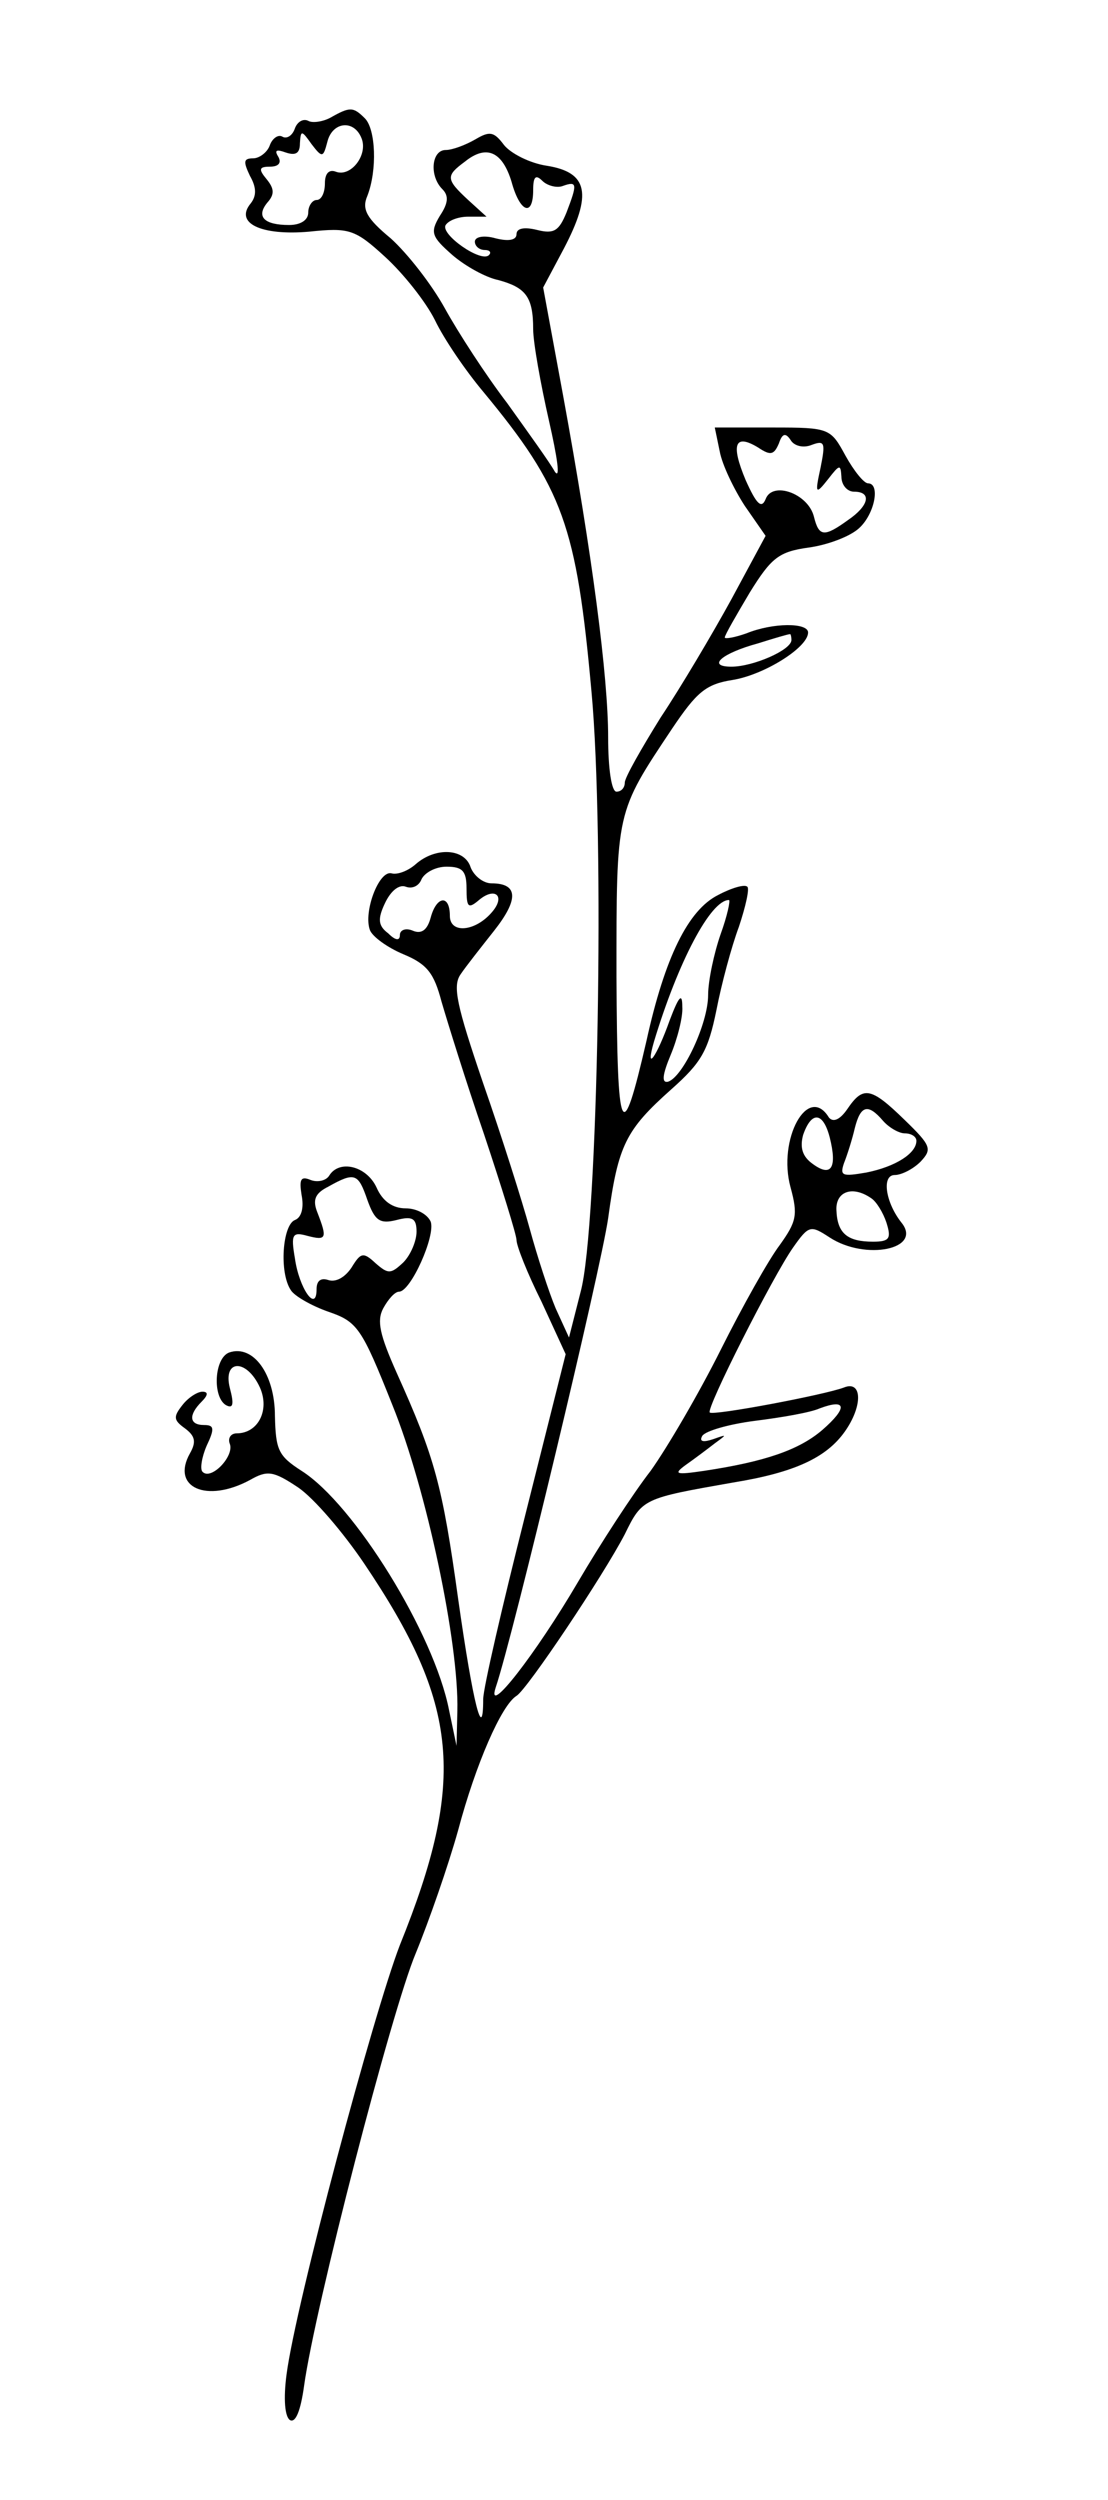 <?xml version="1.0" standalone="no"?>
<!DOCTYPE svg PUBLIC "-//W3C//DTD SVG 20010904//EN"
 "http://www.w3.org/TR/2001/REC-SVG-20010904/DTD/svg10.dtd">
<svg version="1.0" xmlns="http://www.w3.org/2000/svg"
 width="133pt" height="300pt" viewBox="0 0 133 300"
 preserveAspectRatio="xMidYMid meet">
<g transform="translate(0,300) scale(0.1,-0.1)"
fill="#000000" stroke="none">
<path d="M397 2859 c-9 -5 -22 -7 -27 -4 -6 3 -13 -1 -16 -9 -3 -9 -10 -13
-15 -10 -5 3 -12 -2 -15 -10 -3 -9 -13 -16 -20 -16 -12 0 -12 -4 -4 -21 8 -14
8 -24 1 -33 -20 -24 13 -39 70 -34 48 5 55 3 91 -30 22 -20 49 -54 60 -76 11
-23 37 -61 58 -86 96 -116 112 -161 130 -360 16 -172 8 -643 -13 -720 l-14
-55 -16 35 c-8 19 -22 62 -31 95 -9 33 -34 112 -56 175 -32 94 -37 117 -27
131 6 9 25 33 40 52 30 38 29 57 -3 57 -10 0 -21 9 -25 19 -7 23 -42 25 -66 4
-9 -8 -22 -13 -29 -11 -15 4 -34 -46 -26 -68 3 -8 21 -21 40 -29 29 -12 37
-23 46 -57 7 -24 29 -95 51 -159 21 -63 39 -121 39 -127 0 -7 13 -40 30 -74
l29 -63 -49 -195 c-27 -107 -50 -206 -50 -219 0 -53 -12 -7 -30 120 -19 137
-28 170 -74 272 -20 45 -24 62 -16 77 6 11 14 20 19 20 14 0 44 67 38 84 -4 9
-17 16 -30 16 -16 0 -28 9 -35 25 -12 26 -45 34 -57 14 -4 -6 -14 -8 -22 -5
-12 5 -14 1 -11 -18 3 -15 0 -27 -8 -30 -15 -6 -19 -63 -5 -84 4 -7 25 -19 45
-26 35 -12 40 -19 77 -112 41 -101 80 -286 78 -367 l-1 -42 -9 43 c-18 92
-114 247 -177 287 -28 18 -31 25 -32 66 0 50 -26 86 -55 76 -18 -7 -20 -53 -4
-63 9 -5 10 1 5 20 -9 35 20 36 36 1 12 -27 -2 -55 -28 -55 -7 0 -11 -6 -8
-13 5 -15 -23 -44 -33 -33 -3 3 -1 17 5 31 10 21 9 25 -3 25 -18 0 -19 12 -3
28 8 8 8 12 1 12 -6 0 -17 -7 -24 -16 -11 -14 -11 -18 3 -28 12 -9 14 -16 6
-30 -23 -41 20 -60 72 -32 21 12 28 11 58 -9 19 -13 54 -54 79 -91 114 -169
123 -260 43 -458 -32 -83 -125 -431 -136 -515 -4 -30 -2 -51 4 -55 7 -4 13 12
17 41 13 94 105 450 134 519 16 39 39 105 51 148 21 79 52 150 70 161 13 8
104 144 130 194 21 43 22 43 130 62 74 12 112 30 134 61 22 31 21 62 -1 53
-24 -9 -157 -34 -161 -30 -5 4 76 164 100 198 19 27 21 27 44 12 43 -28 112
-14 86 18 -19 24 -24 57 -8 57 8 0 22 7 31 16 14 15 13 19 -19 50 -41 40 -50
41 -69 13 -9 -13 -17 -16 -22 -10 -25 41 -62 -26 -46 -84 9 -33 7 -41 -13 -69
-13 -17 -45 -74 -71 -126 -26 -52 -64 -117 -84 -145 -21 -27 -60 -87 -87 -133
-51 -87 -111 -164 -99 -127 21 62 126 501 135 563 12 88 21 106 76 155 36 32
44 46 54 95 6 31 18 76 27 100 8 24 13 46 10 48 -3 3 -18 -1 -35 -10 -36 -18
-64 -75 -86 -175 -30 -130 -35 -117 -36 77 0 200 -1 196 67 298 29 43 40 53
72 58 38 6 91 39 91 57 0 12 -42 12 -74 -1 -14 -5 -26 -7 -26 -5 0 3 14 27 30
54 26 42 35 49 71 54 22 3 49 13 60 23 19 17 26 54 11 54 -5 0 -17 15 -27 33
-18 33 -19 34 -87 34 l-70 0 6 -29 c3 -16 17 -45 30 -65 l25 -36 -41 -76 c-23
-42 -61 -106 -85 -142 -23 -37 -43 -72 -43 -78 0 -6 -4 -11 -10 -11 -6 0 -10
28 -10 65 0 73 -19 219 -54 410 l-24 130 25 47 c34 65 29 91 -20 99 -21 3 -44
15 -52 25 -12 16 -17 17 -34 7 -12 -7 -28 -13 -36 -13 -17 0 -20 -31 -4 -47 8
-8 7 -17 -3 -32 -12 -20 -10 -25 15 -47 15 -13 40 -27 55 -30 33 -9 42 -20 42
-59 0 -16 9 -66 19 -110 10 -44 14 -71 7 -61 -6 11 -32 47 -57 82 -26 34 -59
85 -75 114 -16 29 -45 66 -65 84 -29 24 -35 35 -28 51 12 31 10 80 -3 93 -14
14 -18 14 -41 1z m37 -25 c8 -20 -13 -47 -31 -40 -8 3 -13 -2 -13 -14 0 -11
-4 -20 -10 -20 -5 0 -10 -7 -10 -15 0 -9 -9 -15 -23 -15 -30 0 -40 10 -26 27
9 10 8 17 -1 28 -10 12 -9 15 4 15 11 0 14 5 10 12 -5 8 -2 9 9 5 12 -4 17 -1
17 11 1 16 2 16 14 -1 13 -17 14 -16 19 3 6 24 32 27 41 4z m180 -52 c10 -37
26 -43 26 -10 0 16 3 19 11 11 6 -6 18 -9 25 -6 17 6 17 2 4 -32 -9 -22 -15
-26 -35 -21 -16 4 -25 2 -25 -5 0 -7 -9 -9 -25 -5 -14 4 -25 2 -25 -4 0 -5 5
-10 12 -10 6 0 8 -3 5 -6 -9 -10 -59 25 -52 36 4 6 16 10 27 10 l22 0 -22 20
c-27 25 -27 29 -4 46 26 21 45 12 56 -24z m360 -316 c16 6 17 3 11 -27 -7 -32
-6 -33 9 -14 14 18 15 18 16 3 0 -10 7 -18 15 -18 22 0 18 -17 -7 -34 -29 -21
-35 -20 -41 4 -7 28 -50 43 -58 21 -5 -12 -11 -6 -24 23 -18 43 -13 56 15 39
15 -10 19 -9 25 5 4 12 8 13 14 4 4 -7 15 -10 25 -6z m-24 -234 c0 -12 -46
-32 -72 -32 -30 0 -12 16 32 28 19 6 36 11 38 11 1 1 2 -3 2 -7z m-390 -298
c0 -23 2 -25 15 -14 19 16 32 5 16 -14 -20 -24 -51 -27 -51 -5 0 26 -16 24
-23 -2 -4 -15 -11 -20 -21 -16 -9 4 -16 1 -16 -5 0 -7 -5 -7 -14 2 -12 9 -13
17 -4 36 7 15 17 23 25 20 8 -3 16 1 19 9 4 8 17 15 30 15 19 0 24 -5 24 -26z
m305 -55 c-8 -23 -15 -56 -15 -73 0 -34 -30 -98 -48 -104 -8 -2 -7 8 3 32 8
19 15 46 14 58 0 17 -4 13 -15 -16 -16 -45 -30 -64 -19 -26 29 96 68 170 90
170 2 0 -2 -19 -10 -41z m195 -224 c7 -8 19 -15 26 -15 8 0 14 -4 14 -9 0 -15
-25 -31 -60 -38 -29 -5 -32 -4 -27 11 4 10 10 29 13 42 7 28 16 30 34 9z m-64
-20 c9 -36 2 -48 -20 -32 -13 9 -16 20 -12 35 10 29 24 28 32 -3z m-555 -75
c9 -25 15 -29 35 -24 19 5 24 2 24 -14 0 -11 -7 -28 -16 -37 -15 -14 -18 -14
-33 -1 -15 14 -18 13 -29 -5 -8 -12 -19 -18 -28 -15 -9 3 -14 -1 -14 -11 0
-29 -21 1 -26 37 -5 29 -3 32 15 27 23 -6 24 -3 12 28 -6 15 -3 23 13 31 32
18 36 16 47 -16z m605 2 c6 -4 14 -17 18 -29 6 -19 4 -23 -16 -23 -31 0 -43
10 -44 38 -1 22 19 30 42 14z m-59 -278 c-28 -24 -69 -38 -142 -49 -34 -5 -37
-4 -22 7 10 7 26 19 35 26 15 11 15 11 -2 5 -12 -4 -17 -3 -13 4 4 6 32 14 63
18 32 4 67 10 78 15 32 12 34 1 3 -26z"/>
</g>
</svg>
